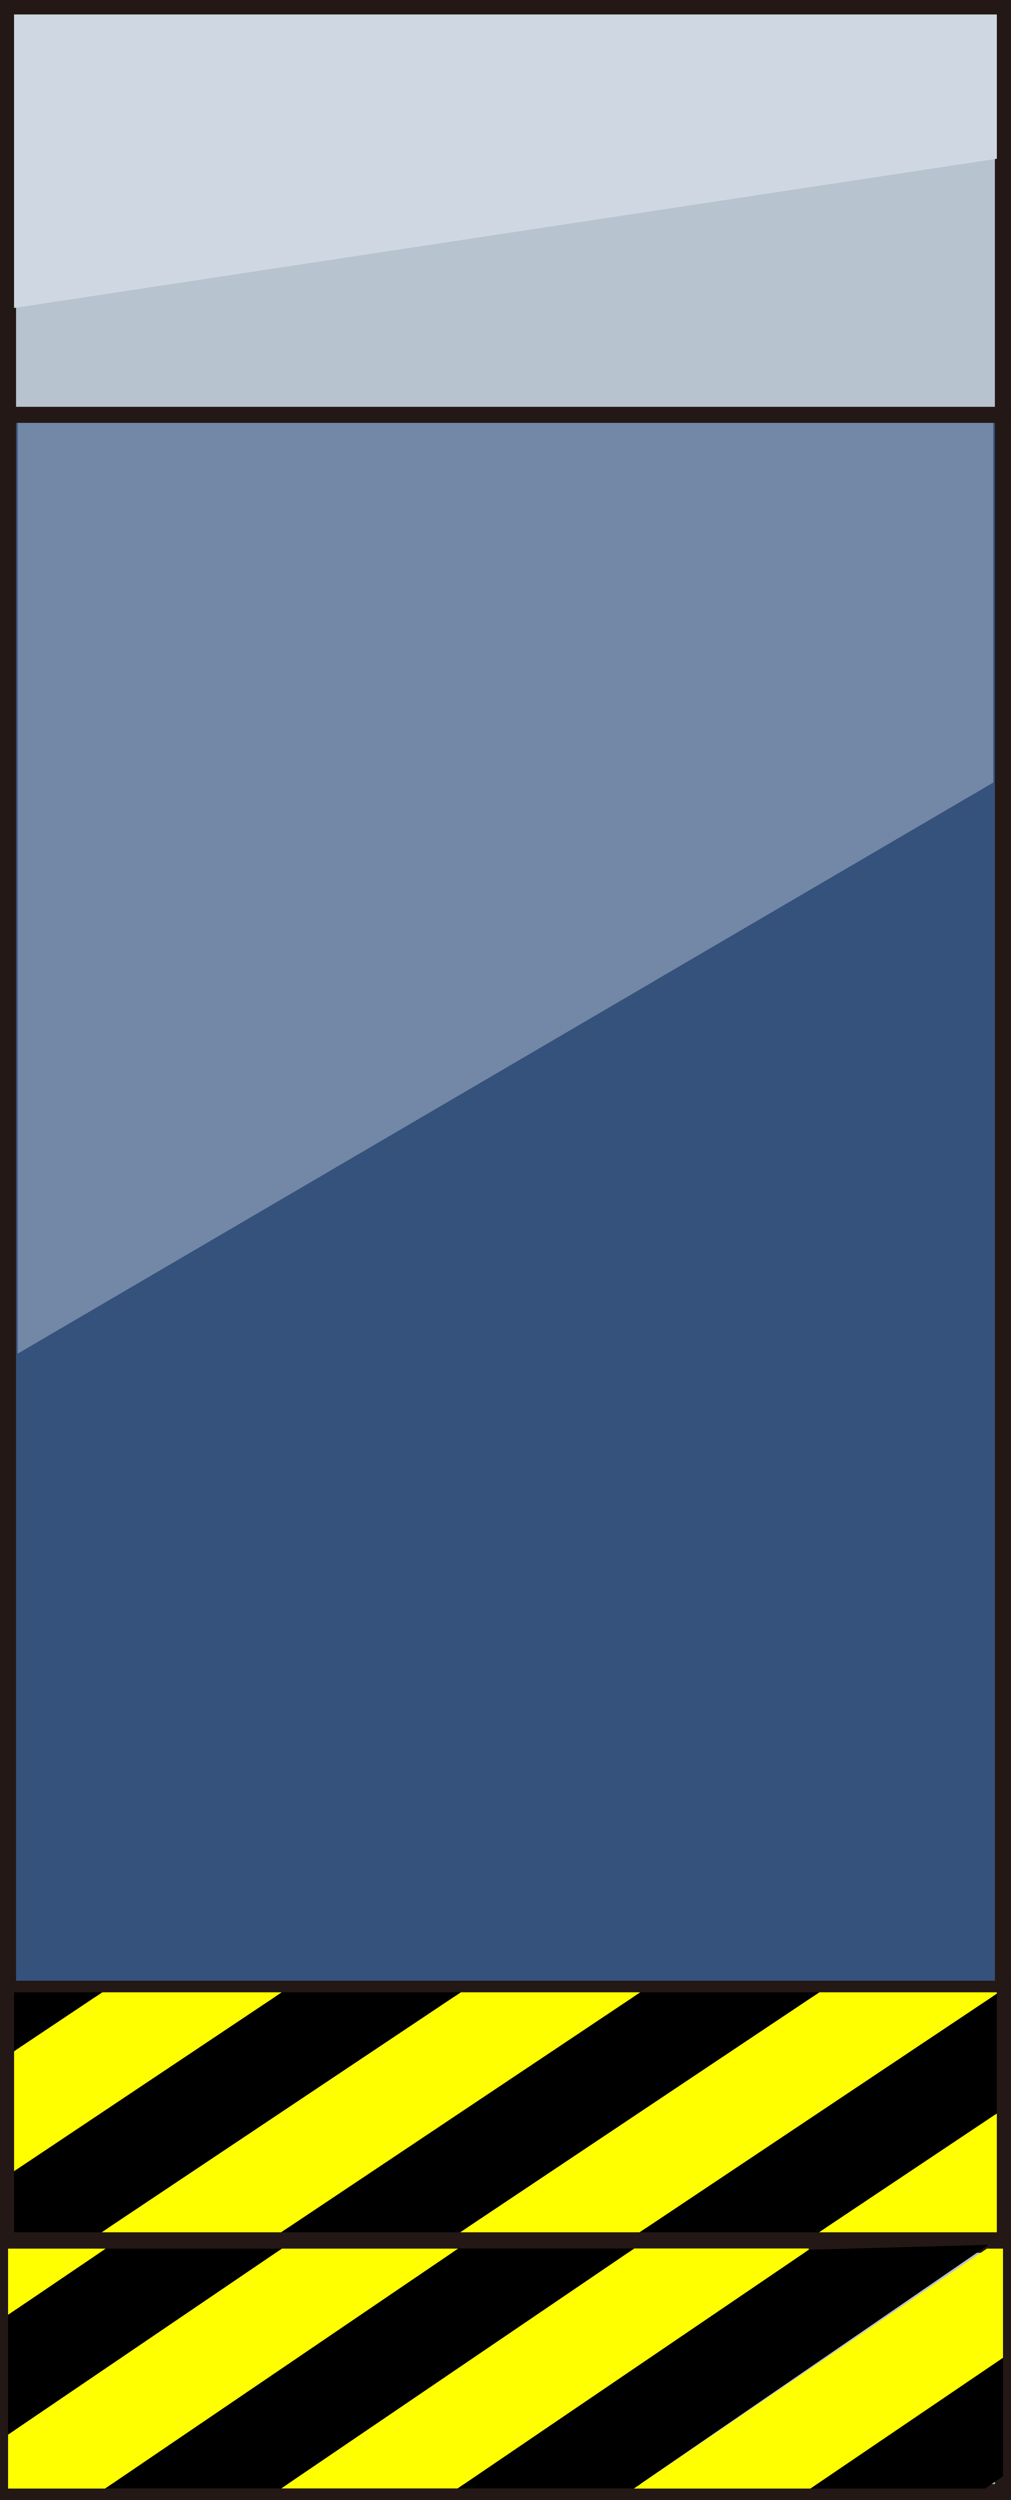 <?xml version="1.0" encoding="UTF-8" standalone="no"?>
<svg
   xmlns:dc="http://purl.org/dc/elements/1.1/"
   xmlns:cc="http://creativecommons.org/ns#"
   xmlns:rdf="http://www.w3.org/1999/02/22-rdf-syntax-ns#"
   xmlns:svg="http://www.w3.org/2000/svg"
   xmlns="http://www.w3.org/2000/svg"
   xmlns:sodipodi="http://sodipodi.sourceforge.net/DTD/sodipodi-0.dtd"
   xmlns:inkscape="http://www.inkscape.org/namespaces/inkscape"
   version="1.1"
   id="图层_1"
   x="0px"
   y="0px"
   width="31.502px"
   height="77.838px"
   viewBox="598.843 95.163 31.502 77.838"
   enable-background="new 598.843 95.163 31.502 77.838"
   xml:space="preserve"
   sodipodi:docname="传送机杂项-07.svg"><rect x="598.843" y="95.163" width="31.502" height="77.838" fill="#333333" stroke="none"/><defs
   id="defs55" /><sodipodi:namedview
   pagecolor="#ffffff"
   bordercolor="#666666"
   borderopacity="1"
   objecttolerance="10"
   gridtolerance="10"
   guidetolerance="10"
   inkscape:pageopacity="0"
   inkscape:pageshadow="2"
   inkscape:window-width="640"
   inkscape:window-height="480"
   id="namedview53" />
<g
   id="g50">
	
		<rect
   x="599.093"
   y="108.079"
   fill="#35527C"
   stroke="#231815"
   stroke-width="0.5"
   stroke-miterlimit="10"
   width="31"
   height="49.002"
   id="rect2" />
	<polygon
   fill="#7387A6"
   points="629.795,119.526 629.795,108.079 599.391,108.079 599.391,137.31  "
   id="polygon4" />
	
		<rect
   x="599.093"
   y="95.413"
   fill="#B7C3CE"
   stroke="#231815"
   stroke-width="0.5"
   stroke-miterlimit="10"
   width="31"
   height="12.666"
   id="rect6" />
	<polygon
   fill="#CFD8E2"
   points="629.904,100.106 629.904,95.613 599.281,95.613 599.281,104.751  "
   id="polygon8" />
	
		<rect
   x="599.093"
   y="157.081"
   fill="#B7C3CE"
   stroke="#231815"
   stroke-width="0.5"
   stroke-miterlimit="10"
   width="31"
   height="7.695"
   id="rect10" />
	<g
   id="g28">
		<polygon
   fill="#FFFF00"
   points="629.903,160.964 624.362,164.663 629.903,164.663   "
   id="polygon12" />
		<polygon
   points="629.903,157.233 618.771,164.663 624.362,164.663 629.903,160.964   "
   id="polygon14" />
		<polygon
   fill="#FFFF00"
   points="629.903,157.192 624.372,157.192 613.181,164.663 618.771,164.663 629.903,157.233   "
   id="polygon16" />
		<polygon
   points="624.372,157.192 618.791,157.192 607.601,164.663 613.181,164.663   "
   id="polygon18" />
		<polygon
   fill="#FFFF00"
   points="618.791,157.192 613.2,157.192 602.009,164.663 607.601,164.663   "
   id="polygon20" />
		<polygon
   points="613.2,157.192 607.62,157.192 599.282,162.759 599.282,164.663 602.009,164.663   "
   id="polygon22" />
		<polygon
   fill="#FFFF00"
   points="607.62,157.192 602.028,157.192 599.282,159.026 599.282,162.759   "
   id="polygon24" />
		<polygon
   points="602.028,157.192 599.282,157.192 599.282,159.026   "
   id="polygon26" />
	</g>
	<g
   id="g48">
		
			<rect
   x="599.095"
   y="165.052"
   fill="#B7C3CE"
   stroke="#231815"
   stroke-width="0.5"
   stroke-miterlimit="10"
   width="31"
   height="7.699"
   id="rect30" />
		<polygon
   points="624.042,165.206 613.101,172.638 618.596,172.638 629.642,165.054   "
   id="polygon32" />
		<polygon
   points="630.095,168.532 624.046,172.642 624.095,172.642 629.535,172.642 630.095,172.261 630.095,168.571   "
   id="polygon34" />
		<polygon
   fill="#FFFF00"
   points="624.042,165.167 618.605,165.167 607.605,172.638 613.101,172.638 624.042,165.206   "
   id="polygon36" />
		<polygon
   fill="#FFFF00"
   points="630.095,168.571 624.095,172.642 624.046,172.642 618.595,172.642 629.595,165.171     630.095,165.171 630.095,168.532   "
   id="polygon38" />
		<polygon
   points="618.605,165.167 613.12,165.167 602.12,172.638 607.605,172.638   "
   id="polygon40" />
		<polygon
   fill="#FFFF00"
   points="613.115,165.171 607.626,165.171 599.095,170.962 599.095,172.642 602.115,172.642   "
   id="polygon42" />
		<polygon
   points="607.626,165.171 602.136,165.171 599.095,167.231 599.095,170.962   "
   id="polygon44" />
		<polygon
   fill="#FFFF00"
   points="602.136,165.171 599.095,165.171 599.095,167.231   "
   id="polygon46" />
	</g>
</g>
</svg>
